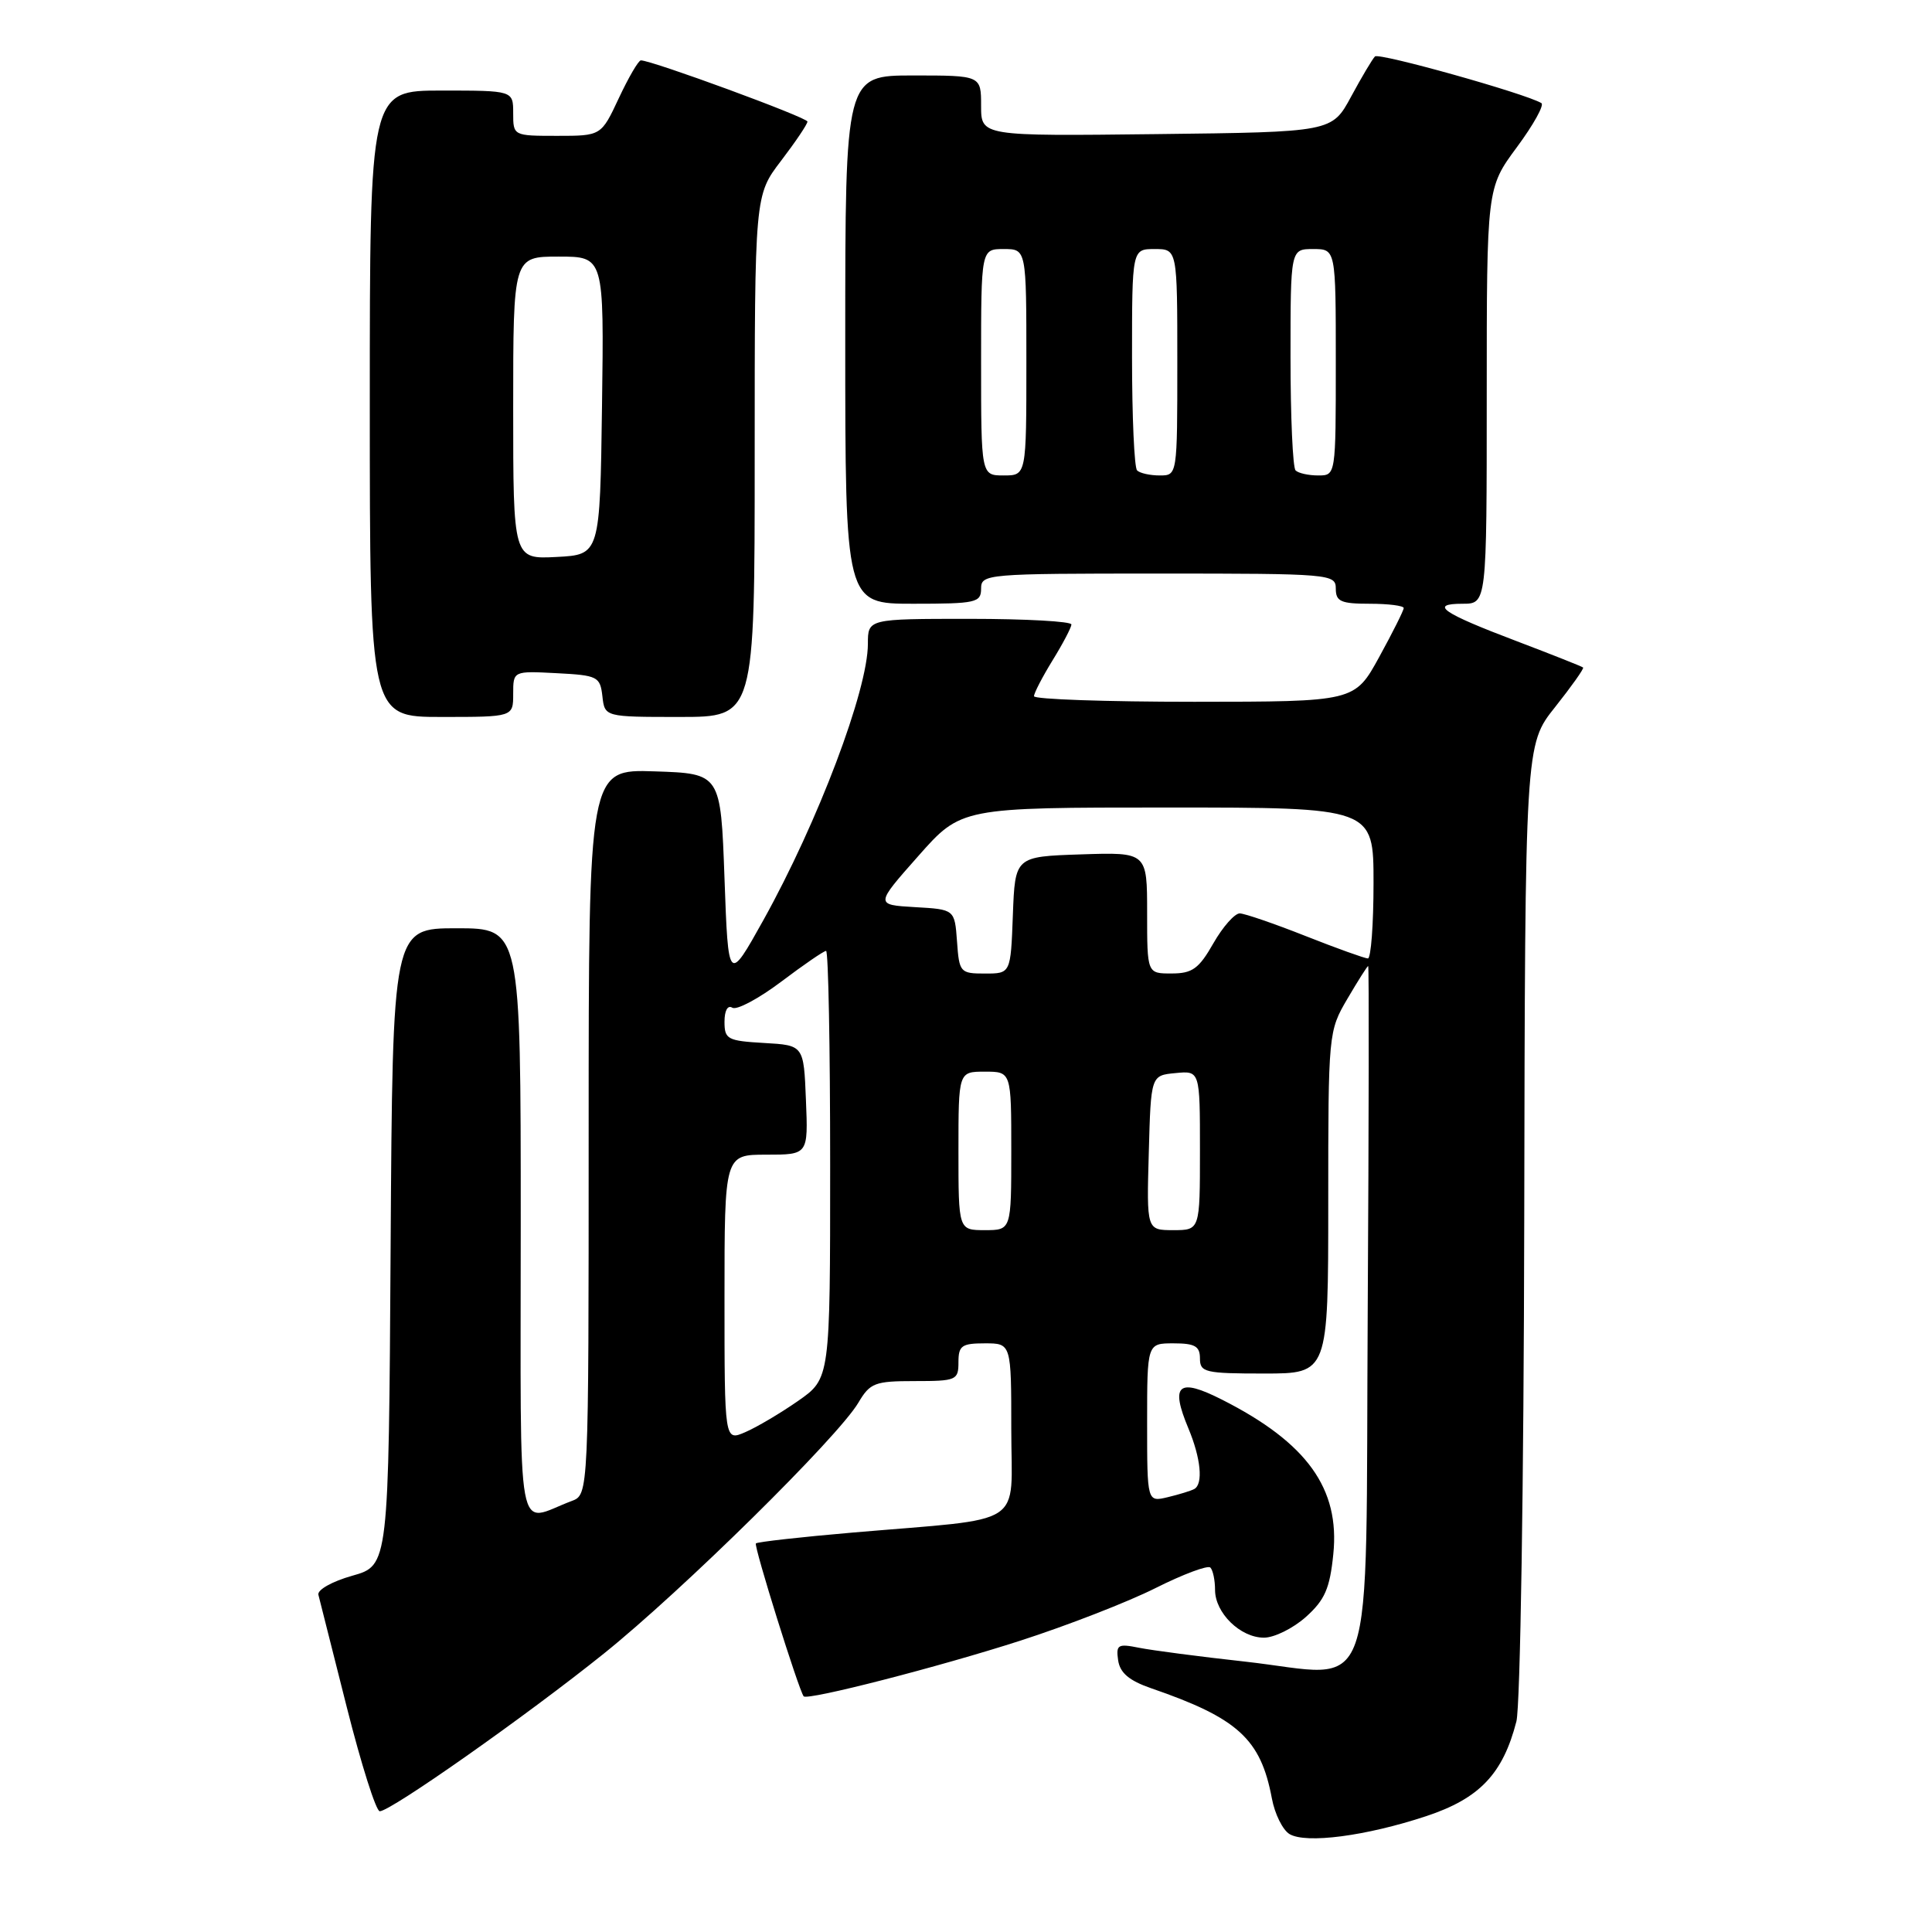 <?xml version="1.0" encoding="UTF-8" standalone="no"?>
<!DOCTYPE svg PUBLIC "-//W3C//DTD SVG 1.1//EN" "http://www.w3.org/Graphics/SVG/1.1/DTD/svg11.dtd" >
<svg xmlns="http://www.w3.org/2000/svg" xmlns:xlink="http://www.w3.org/1999/xlink" version="1.1" viewBox="0 0 256 256">
 <g >
 <path fill="currentColor"
d=" M 188.98 240.65 C 196.04 238.31 199.14 235.06 200.93 228.10 C 201.45 226.10 201.91 196.55 201.97 161.59 C 202.08 98.68 202.08 98.68 206.06 93.69 C 208.24 90.94 209.91 88.59 209.77 88.45 C 209.62 88.31 205.68 86.75 201.00 84.97 C 191.07 81.21 189.32 80.00 193.80 80.00 C 197.00 80.00 197.00 80.00 197.00 52.46 C 197.00 24.91 197.00 24.91 200.99 19.51 C 203.19 16.54 204.65 13.91 204.24 13.66 C 202.12 12.39 182.72 6.95 182.19 7.48 C 181.85 7.82 180.43 10.21 179.03 12.80 C 176.49 17.50 176.49 17.50 153.25 17.77 C 130.00 18.04 130.00 18.04 130.00 14.02 C 130.00 10.00 130.00 10.00 121.00 10.00 C 112.00 10.00 112.00 10.00 112.00 45.00 C 112.00 80.00 112.00 80.00 121.00 80.00 C 129.33 80.00 130.00 79.85 130.00 78.00 C 130.00 76.06 130.67 76.00 153.50 76.00 C 176.33 76.00 177.00 76.06 177.00 78.00 C 177.00 79.70 177.67 80.00 181.50 80.00 C 183.97 80.00 186.00 80.26 186.00 80.57 C 186.00 80.88 184.54 83.80 182.75 87.06 C 179.50 92.98 179.50 92.98 158.25 92.99 C 146.56 92.99 137.00 92.66 137.01 92.25 C 137.01 91.84 138.12 89.70 139.47 87.50 C 140.83 85.30 141.95 83.16 141.97 82.75 C 141.99 82.34 135.93 82.00 128.50 82.00 C 115.00 82.00 115.00 82.00 115.00 85.31 C 115.00 91.43 108.40 108.88 101.17 121.89 C 96.50 130.27 96.50 130.27 96.00 116.39 C 95.50 102.50 95.50 102.50 86.75 102.21 C 78.00 101.92 78.00 101.92 78.00 149.99 C 78.00 198.05 78.00 198.05 75.75 198.89 C 68.27 201.69 69.00 205.69 69.00 162.07 C 69.00 123.00 69.00 123.00 60.51 123.00 C 52.02 123.00 52.02 123.00 51.76 165.22 C 51.50 207.43 51.50 207.43 46.69 208.79 C 43.99 209.55 42.02 210.67 42.19 211.32 C 42.36 211.97 44.06 218.69 45.96 226.25 C 47.87 233.81 49.83 240.00 50.32 240.00 C 51.77 240.00 69.68 227.40 80.00 219.12 C 90.38 210.79 111.05 190.42 113.74 185.86 C 115.29 183.24 115.91 183.00 121.22 183.00 C 126.72 183.00 127.00 182.88 127.00 180.50 C 127.00 178.31 127.43 178.00 130.50 178.00 C 134.00 178.00 134.00 178.00 134.00 189.44 C 134.00 202.58 136.32 201.07 113.01 203.07 C 106.14 203.66 100.36 204.31 100.16 204.51 C 99.85 204.82 105.84 223.96 106.49 224.77 C 106.96 225.36 124.47 220.86 135.22 217.39 C 141.42 215.39 149.48 212.26 153.13 210.42 C 156.78 208.59 160.04 207.37 160.38 207.71 C 160.72 208.05 161.00 209.38 161.00 210.67 C 161.00 213.72 164.35 217.00 167.48 217.00 C 168.85 217.00 171.35 215.76 173.04 214.25 C 175.55 212.00 176.21 210.49 176.67 205.93 C 177.56 197.25 173.19 191.17 161.94 185.47 C 156.12 182.52 155.03 183.44 157.47 189.27 C 159.12 193.22 159.45 196.63 158.25 197.30 C 157.84 197.53 156.26 198.02 154.75 198.38 C 152.00 199.04 152.00 199.04 152.00 188.52 C 152.00 178.00 152.00 178.00 155.50 178.00 C 158.33 178.00 159.00 178.38 159.00 180.00 C 159.00 181.84 159.67 182.00 167.50 182.00 C 176.00 182.00 176.00 182.00 176.00 159.34 C 176.00 136.87 176.02 136.64 178.54 132.34 C 179.94 129.95 181.18 128.00 181.29 128.00 C 181.41 128.00 181.38 148.49 181.23 173.53 C 180.91 227.13 182.65 222.14 164.96 220.17 C 158.96 219.51 152.65 218.68 150.94 218.34 C 148.12 217.77 147.86 217.93 148.16 220.01 C 148.41 221.67 149.62 222.69 152.50 223.69 C 164.03 227.66 167.05 230.41 168.53 238.30 C 168.91 240.35 169.96 242.47 170.86 243.02 C 173.04 244.33 181.00 243.29 188.98 240.65 Z  M 68.00 91.95 C 68.00 88.90 68.00 88.90 73.75 89.20 C 79.19 89.48 79.52 89.65 79.82 92.25 C 80.13 95.00 80.13 95.00 90.07 95.00 C 100.00 95.00 100.00 95.00 100.00 60.44 C 100.00 25.88 100.00 25.88 103.50 21.30 C 105.42 18.78 107.00 16.44 106.99 16.11 C 106.99 15.57 86.38 8.00 84.92 8.00 C 84.60 8.00 83.29 10.25 82.00 13.00 C 79.66 18.00 79.66 18.00 73.83 18.00 C 68.02 18.00 68.00 17.99 68.00 15.00 C 68.00 12.00 68.00 12.00 58.50 12.00 C 49.00 12.00 49.00 12.00 49.00 53.50 C 49.00 95.00 49.00 95.00 58.50 95.00 C 68.00 95.00 68.00 95.00 68.00 91.95 Z  M 96.00 171.98 C 96.00 153.00 96.00 153.00 101.54 153.00 C 107.09 153.00 107.09 153.00 106.79 145.75 C 106.50 138.50 106.50 138.50 101.25 138.20 C 96.39 137.92 96.00 137.71 96.00 135.39 C 96.00 133.90 96.42 133.14 97.04 133.53 C 97.62 133.88 100.52 132.33 103.50 130.09 C 106.48 127.84 109.16 126.00 109.46 126.00 C 109.76 126.00 110.00 138.75 110.00 154.33 C 110.00 182.66 110.00 182.66 105.75 185.63 C 103.41 187.26 100.26 189.12 98.75 189.77 C 96.00 190.96 96.00 190.96 96.00 171.98 Z  M 127.00 152.50 C 127.00 142.00 127.00 142.00 130.50 142.00 C 134.00 142.00 134.00 142.00 134.00 152.50 C 134.00 163.00 134.00 163.00 130.50 163.00 C 127.00 163.00 127.00 163.00 127.00 152.50 Z  M 152.22 152.75 C 152.50 142.50 152.50 142.50 155.75 142.19 C 159.00 141.87 159.00 141.87 159.00 152.44 C 159.00 163.00 159.00 163.00 155.47 163.00 C 151.93 163.00 151.93 163.00 152.22 152.75 Z  M 126.81 124.75 C 126.50 120.50 126.50 120.50 121.23 120.20 C 115.96 119.89 115.96 119.89 121.66 113.45 C 127.36 107.00 127.36 107.00 154.68 107.00 C 182.00 107.00 182.00 107.00 182.00 117.00 C 182.00 122.50 181.66 127.00 181.25 127.00 C 180.84 126.99 177.12 125.66 173.00 124.03 C 168.88 122.40 164.95 121.05 164.28 121.03 C 163.61 121.02 162.03 122.80 160.78 124.99 C 158.86 128.36 157.99 128.99 155.25 128.99 C 152.00 129.00 152.00 129.00 152.00 120.96 C 152.00 112.92 152.00 112.92 143.25 113.21 C 134.50 113.50 134.50 113.50 134.21 121.25 C 133.92 129.00 133.92 129.00 130.52 129.00 C 127.23 129.00 127.10 128.86 126.81 124.75 Z  M 130.00 48.00 C 130.00 33.00 130.00 33.00 133.00 33.00 C 136.00 33.00 136.00 33.00 136.00 48.00 C 136.00 63.00 136.00 63.00 133.00 63.00 C 130.00 63.00 130.00 63.00 130.00 48.00 Z  M 150.67 62.33 C 150.30 61.97 150.00 55.22 150.00 47.33 C 150.00 33.00 150.00 33.00 153.00 33.00 C 156.00 33.00 156.00 33.00 156.00 48.00 C 156.00 63.00 156.00 63.00 153.67 63.00 C 152.38 63.00 151.03 62.70 150.67 62.33 Z  M 171.67 62.33 C 171.30 61.97 171.00 55.22 171.00 47.33 C 171.00 33.00 171.00 33.00 174.00 33.00 C 177.00 33.00 177.00 33.00 177.00 48.00 C 177.00 63.00 177.00 63.00 174.67 63.00 C 173.38 63.00 172.03 62.70 171.67 62.33 Z  M 68.00 54.05 C 68.00 34.00 68.00 34.00 74.02 34.00 C 80.04 34.00 80.04 34.00 79.77 53.75 C 79.50 73.50 79.50 73.50 73.75 73.80 C 68.00 74.10 68.00 74.10 68.00 54.05 Z "/>
</g>
</svg>